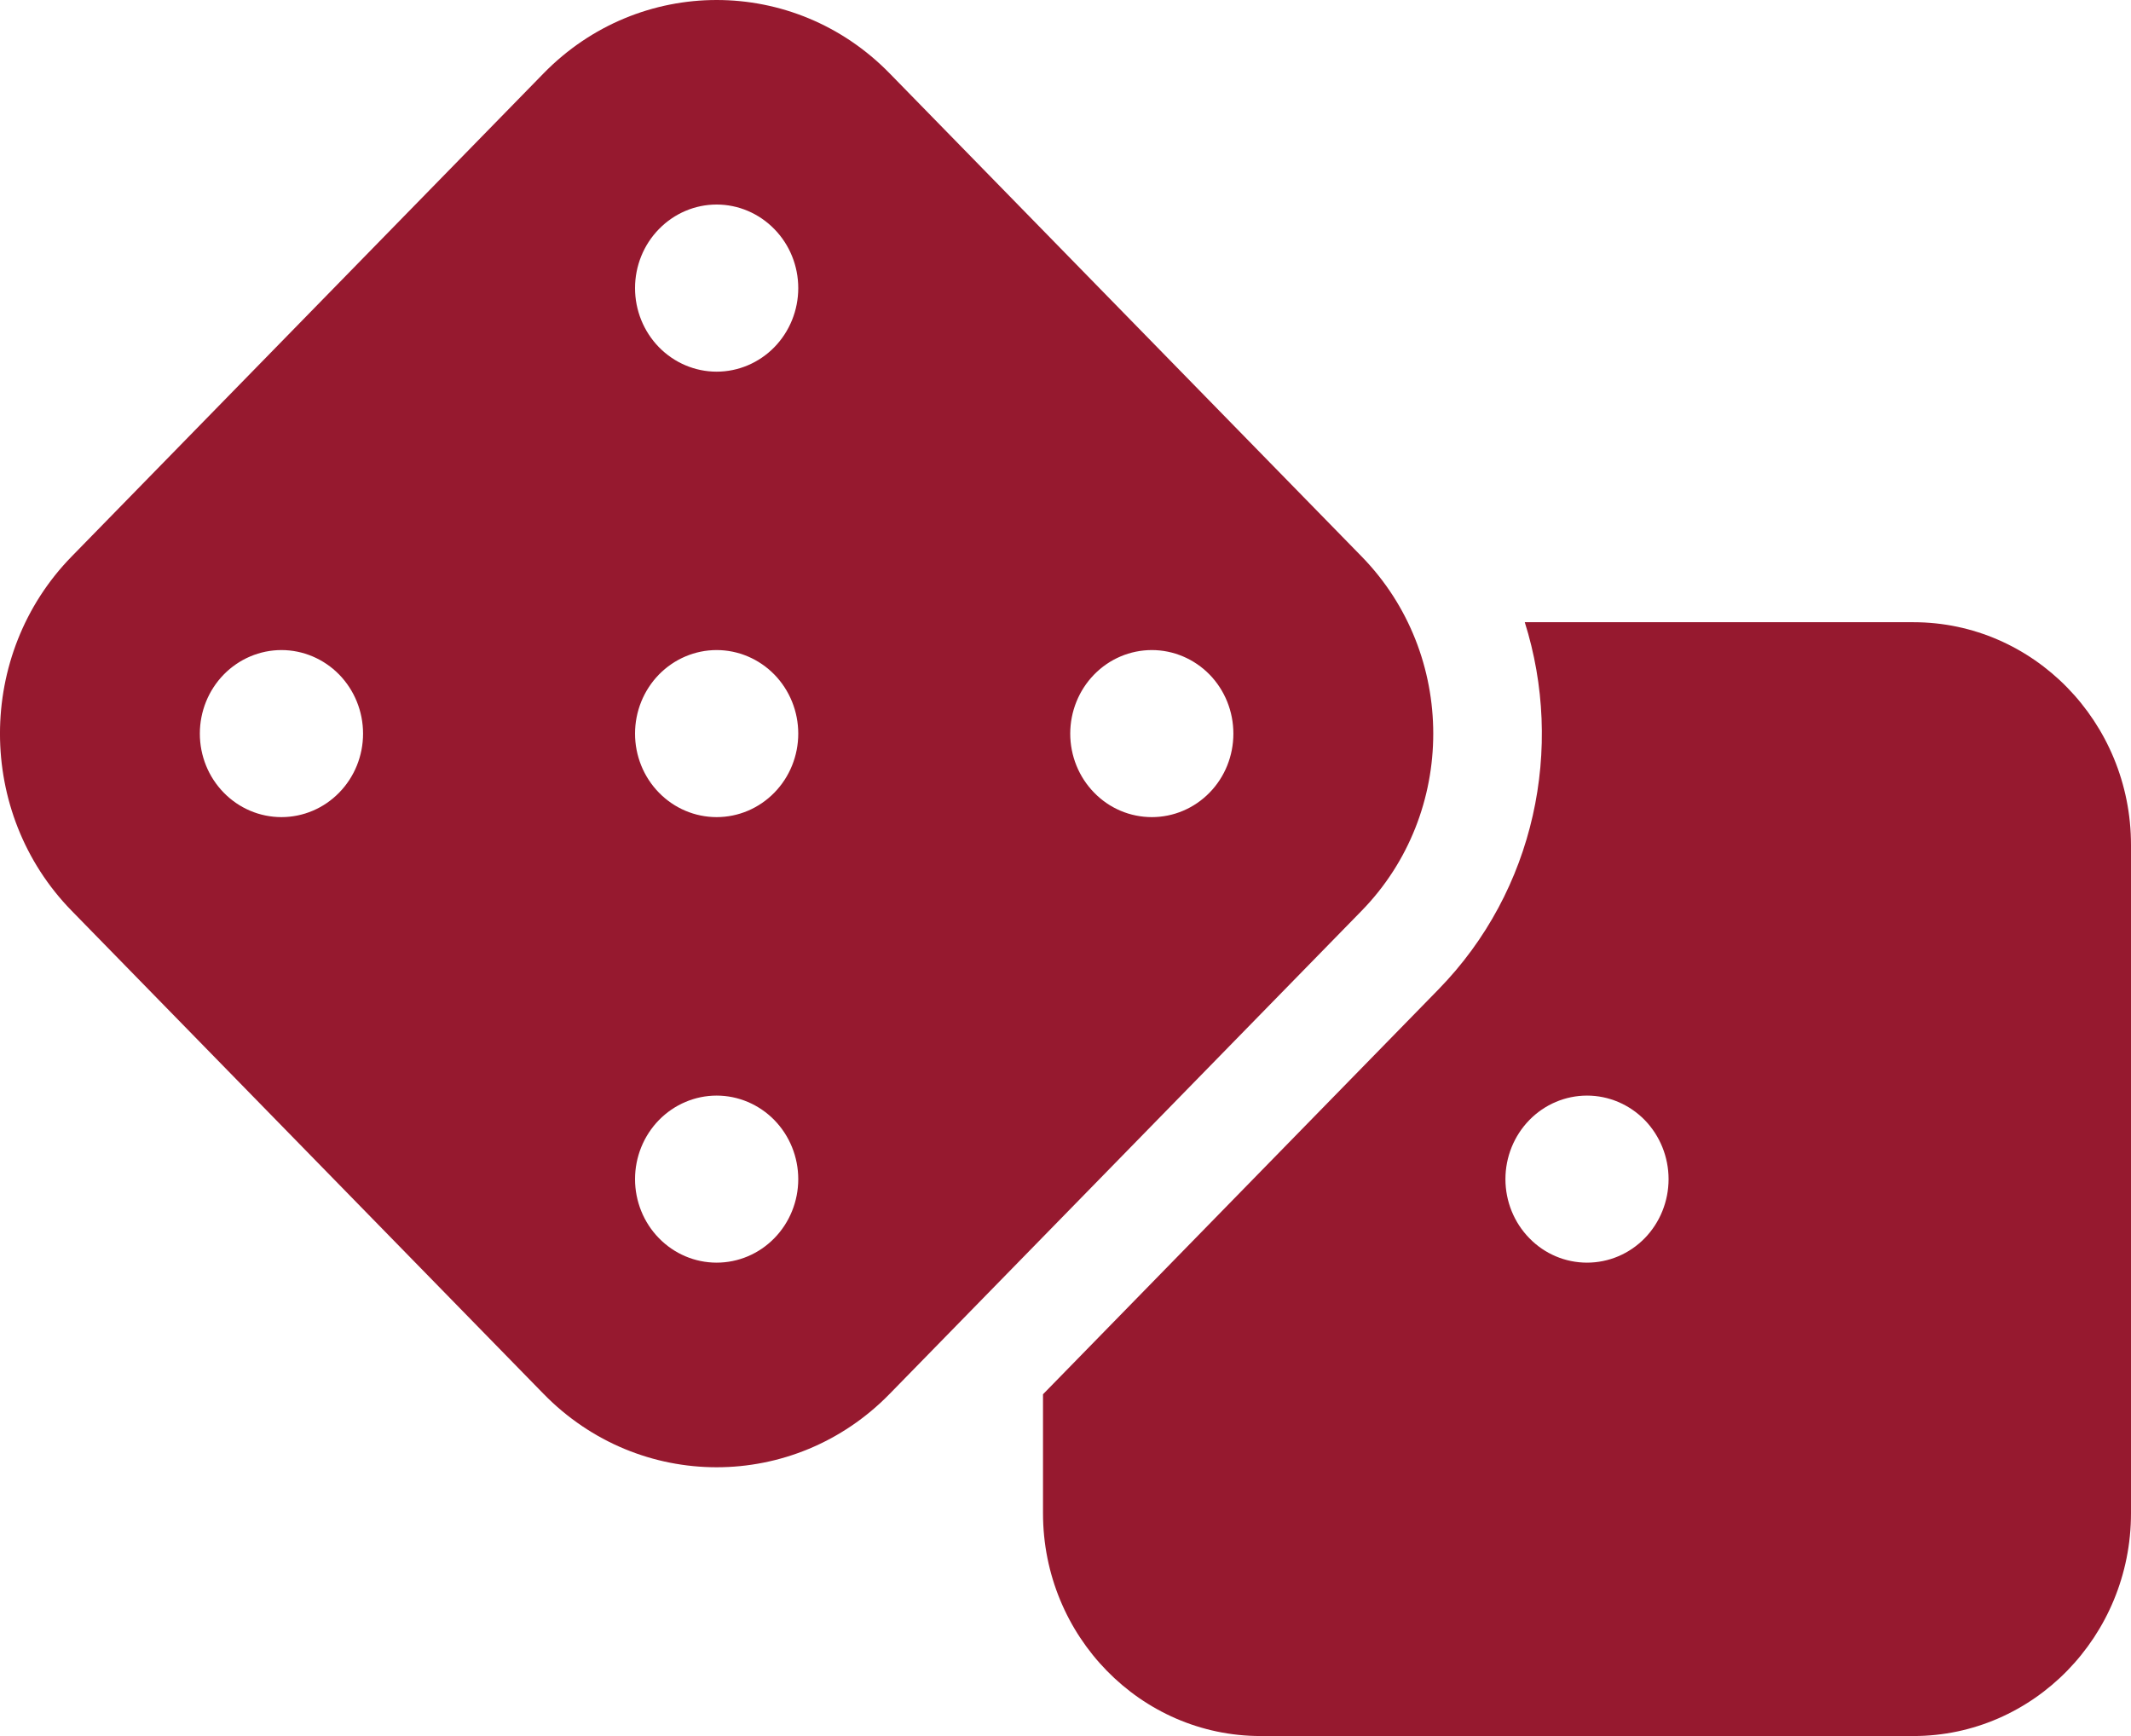 <svg width="27" height="22" viewBox="0 0 27 22" fill="none" xmlns="http://www.w3.org/2000/svg">
<path d="M11.272 0.93C10.062 -0.31 8.098 -0.31 6.887 0.93L0.908 7.052C-0.303 8.291 -0.303 10.303 0.908 11.542L6.887 17.664C8.098 18.904 10.062 18.904 11.272 17.664L17.252 11.542C18.462 10.303 18.462 8.291 17.252 7.052L11.272 0.93ZM8.046 9.297C8.046 9.016 8.155 8.747 8.349 8.548C8.543 8.35 8.806 8.238 9.08 8.238C9.354 8.238 9.617 8.35 9.811 8.548C10.005 8.747 10.114 9.016 10.114 9.297C10.114 9.578 10.005 9.847 9.811 10.045C9.617 10.244 9.354 10.355 9.08 10.355C8.806 10.355 8.543 10.244 8.349 10.045C8.155 9.847 8.046 9.578 8.046 9.297ZM3.566 8.238C3.84 8.238 4.103 8.35 4.297 8.548C4.491 8.747 4.6 9.016 4.6 9.297C4.6 9.578 4.491 9.847 4.297 10.045C4.103 10.244 3.84 10.355 3.566 10.355C3.292 10.355 3.029 10.244 2.835 10.045C2.641 9.847 2.532 9.578 2.532 9.297C2.532 9.016 2.641 8.747 2.835 8.548C3.029 8.35 3.292 8.238 3.566 8.238ZM9.08 16.001C8.806 16.001 8.543 15.89 8.349 15.691C8.155 15.493 8.046 15.223 8.046 14.943C8.046 14.662 8.155 14.393 8.349 14.194C8.543 13.996 8.806 13.884 9.08 13.884C9.354 13.884 9.617 13.996 9.811 14.194C10.005 14.393 10.114 14.662 10.114 14.943C10.114 15.223 10.005 15.493 9.811 15.691C9.617 15.89 9.354 16.001 9.08 16.001ZM14.594 8.238C14.868 8.238 15.131 8.35 15.325 8.548C15.519 8.747 15.627 9.016 15.627 9.297C15.627 9.578 15.519 9.847 15.325 10.045C15.131 10.244 14.868 10.355 14.594 10.355C14.319 10.355 14.056 10.244 13.863 10.045C13.669 9.847 13.56 9.578 13.56 9.297C13.56 9.016 13.669 8.747 13.863 8.548C14.056 8.35 14.319 8.238 14.594 8.238ZM9.08 4.71C8.806 4.71 8.543 4.598 8.349 4.4C8.155 4.201 8.046 3.932 8.046 3.651C8.046 3.37 8.155 3.101 8.349 2.903C8.543 2.704 8.806 2.592 9.08 2.592C9.354 2.592 9.617 2.704 9.811 2.903C10.005 3.101 10.114 3.37 10.114 3.651C10.114 3.932 10.005 4.201 9.811 4.4C9.617 4.598 9.354 4.71 9.08 4.71ZM13.215 19.177C13.215 20.734 14.451 22 15.972 22H24.243C25.764 22 27 20.734 27 19.177V10.708C27 9.151 25.764 7.885 24.243 7.885H19.319C19.819 9.473 19.453 11.282 18.225 12.539L13.215 17.669V19.177ZM20.108 13.884C20.382 13.884 20.645 13.996 20.839 14.194C21.032 14.393 21.141 14.662 21.141 14.943C21.141 15.223 21.032 15.493 20.839 15.691C20.645 15.89 20.382 16.001 20.108 16.001C19.833 16.001 19.57 15.89 19.377 15.691C19.183 15.493 19.074 15.223 19.074 14.943C19.074 14.662 19.183 14.393 19.377 14.194C19.57 13.996 19.833 13.884 20.108 13.884Z" fill="#96192F"/>
</svg>
